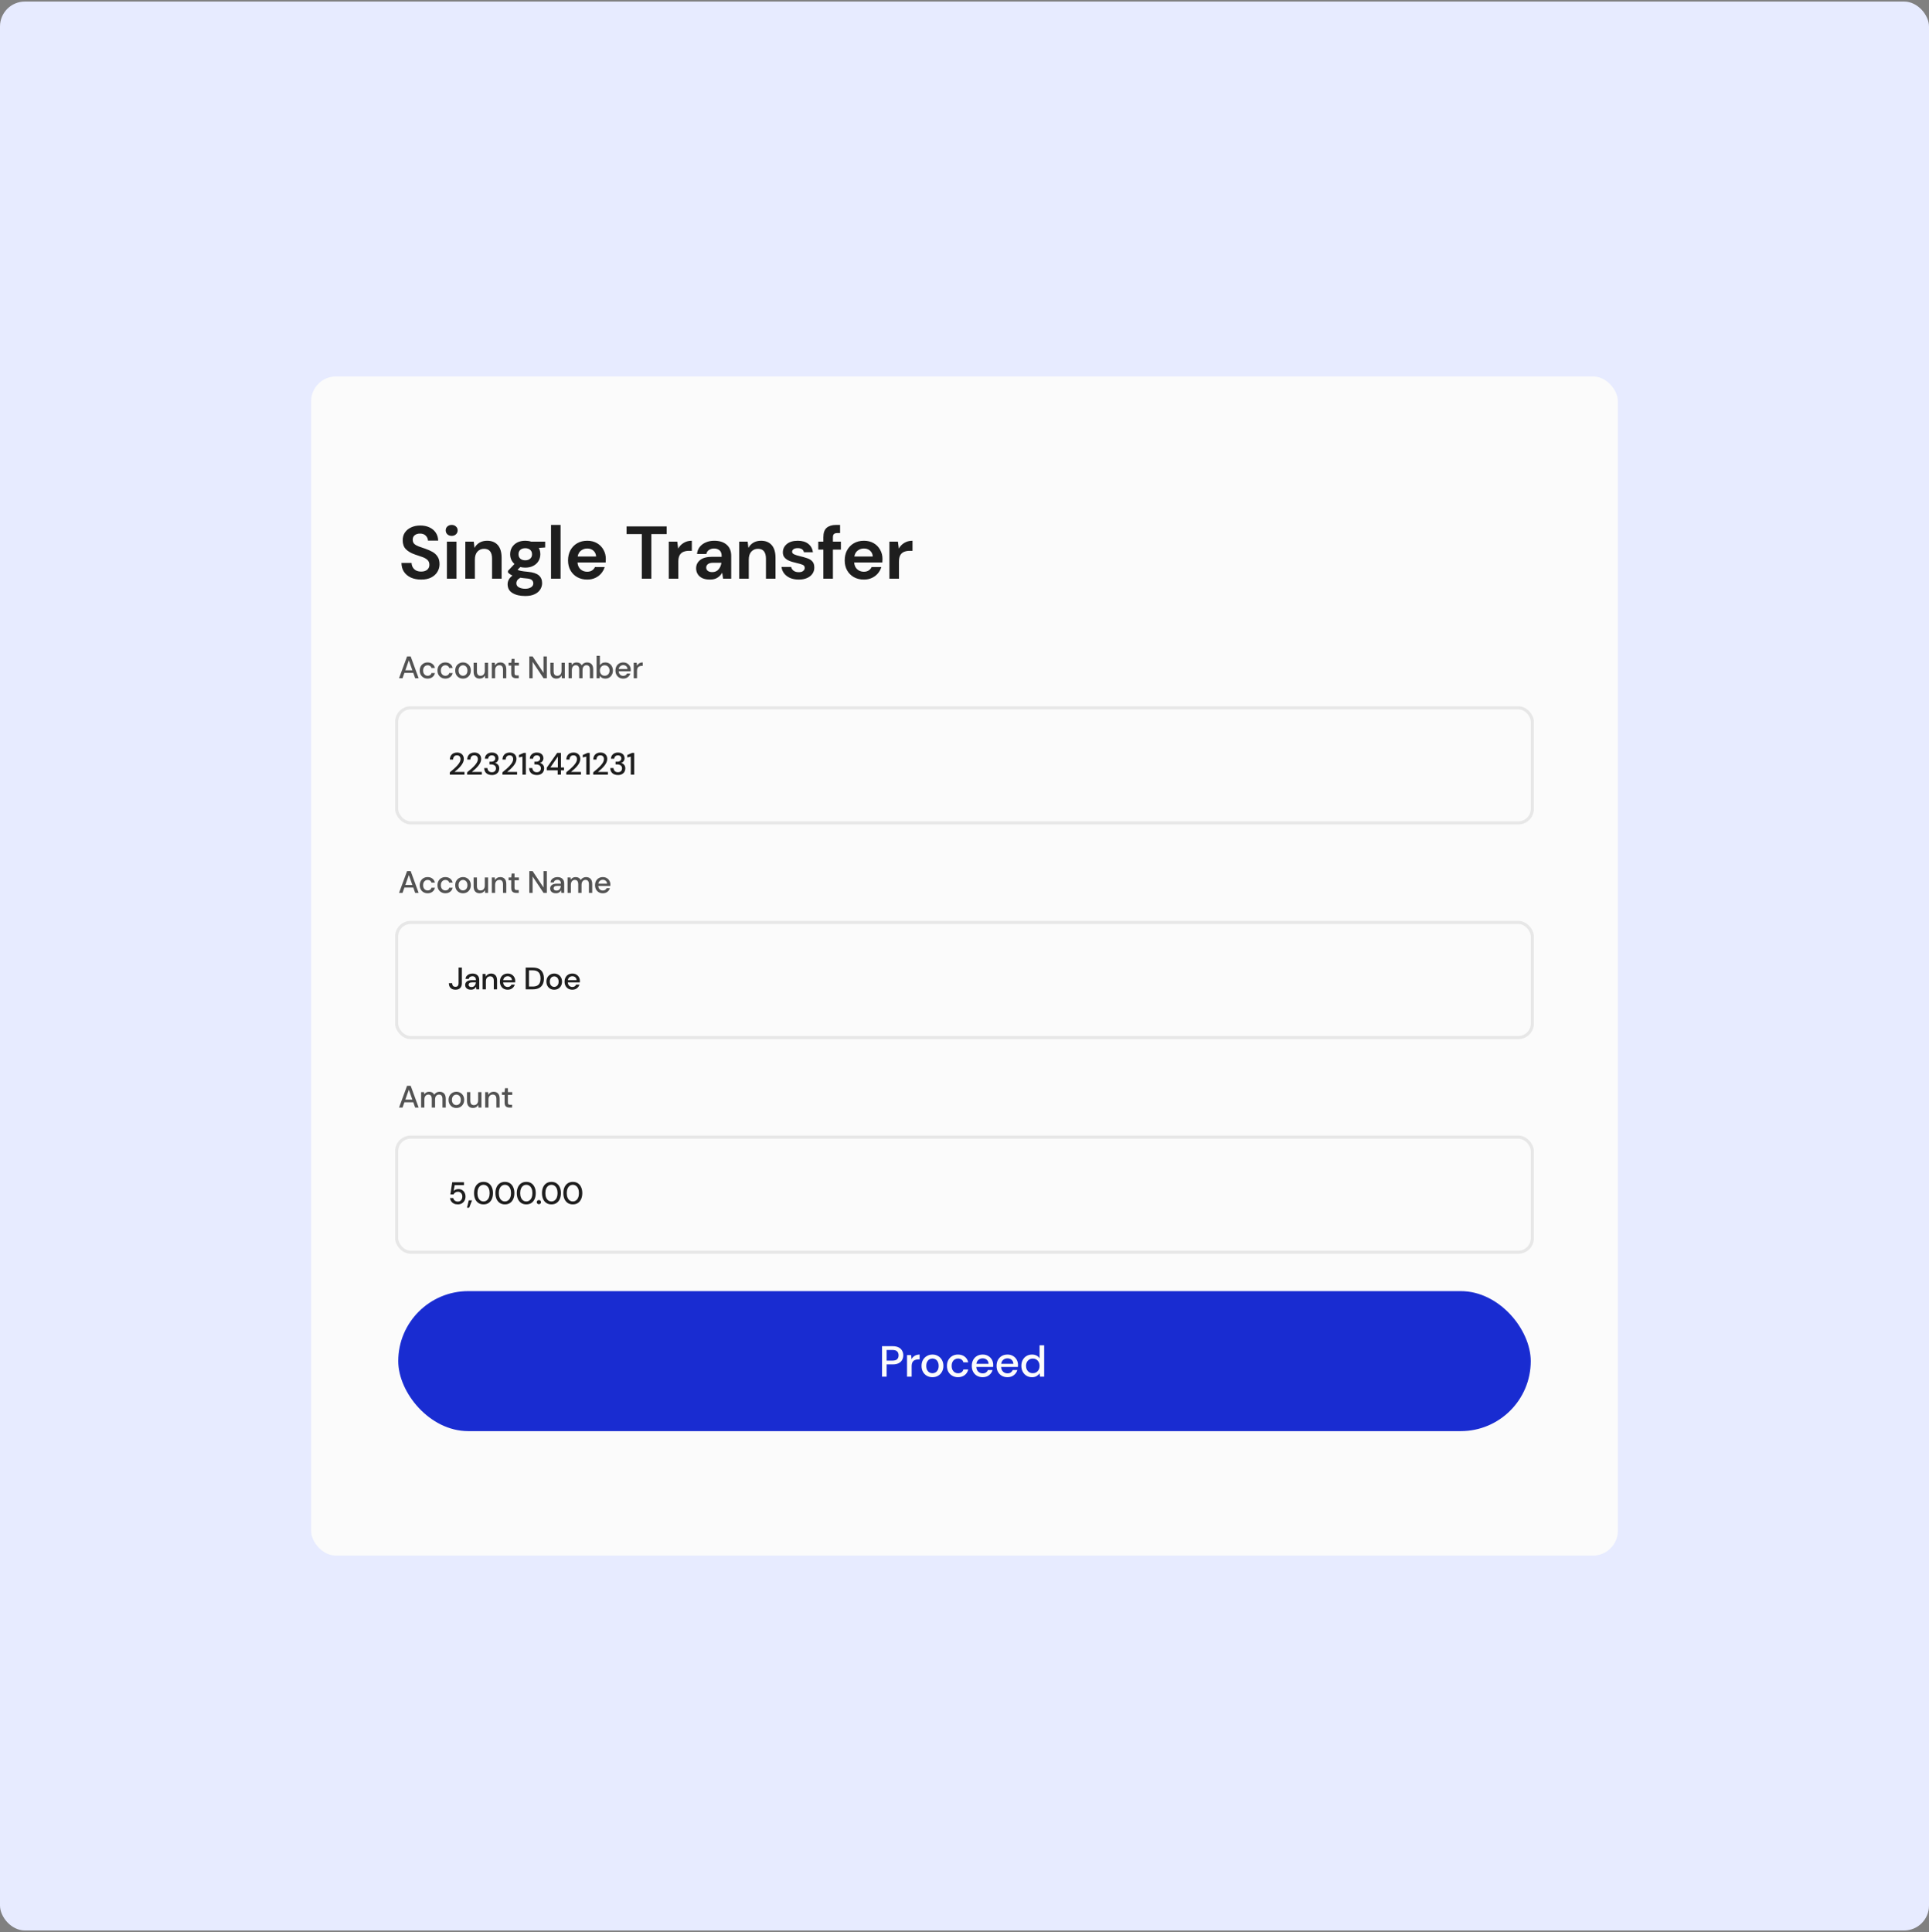 <svg width="620" height="621" viewBox="0 0 620 621" fill="none" xmlns="http://www.w3.org/2000/svg">
<rect x="0" y="0" width="620" height="621" fill="#808080" stroke="none"/>
<rect y="0.5" width="620" height="620" rx="8" fill="#E7EBFF"/>
<rect x="100" y="121" width="420" height="379" rx="8" fill="#FBFBFB"/>
<path d="M135.368 186.288C134.136 186.288 133.048 186.08 132.104 185.664C131.16 185.232 130.416 184.624 129.872 183.84C129.328 183.04 129.048 182.072 129.032 180.936H132.272C132.304 181.72 132.584 182.384 133.112 182.928C133.656 183.456 134.4 183.72 135.344 183.72C136.16 183.72 136.808 183.528 137.288 183.144C137.768 182.744 138.008 182.216 138.008 181.56C138.008 180.872 137.792 180.336 137.36 179.952C136.944 179.568 136.384 179.256 135.68 179.016C134.976 178.776 134.224 178.52 133.424 178.248C132.128 177.8 131.136 177.224 130.448 176.52C129.776 175.816 129.44 174.88 129.44 173.712C129.424 172.72 129.656 171.872 130.136 171.168C130.632 170.448 131.304 169.896 132.152 169.512C133 169.112 133.976 168.912 135.08 168.912C136.2 168.912 137.184 169.112 138.032 169.512C138.896 169.912 139.568 170.472 140.048 171.192C140.544 171.912 140.808 172.768 140.84 173.76H137.552C137.536 173.168 137.304 172.648 136.856 172.2C136.424 171.736 135.816 171.504 135.032 171.504C134.36 171.488 133.792 171.656 133.328 172.008C132.88 172.344 132.656 172.84 132.656 173.496C132.656 174.056 132.832 174.504 133.184 174.84C133.536 175.16 134.016 175.432 134.624 175.656C135.232 175.88 135.928 176.12 136.712 176.376C137.544 176.664 138.304 177 138.992 177.384C139.68 177.768 140.232 178.28 140.648 178.92C141.064 179.544 141.272 180.352 141.272 181.344C141.272 182.224 141.048 183.04 140.6 183.792C140.152 184.544 139.488 185.152 138.608 185.616C137.728 186.064 136.648 186.288 135.368 186.288ZM145.176 172.248C144.616 172.248 144.152 172.08 143.784 171.744C143.432 171.408 143.256 170.984 143.256 170.472C143.256 169.96 143.432 169.544 143.784 169.224C144.152 168.888 144.616 168.72 145.176 168.72C145.736 168.72 146.192 168.888 146.544 169.224C146.912 169.544 147.096 169.96 147.096 170.472C147.096 170.984 146.912 171.408 146.544 171.744C146.192 172.08 145.736 172.248 145.176 172.248ZM143.64 186V174.096H146.712V186H143.64ZM149.559 186V174.096H152.271L152.511 176.112C152.879 175.408 153.407 174.848 154.095 174.432C154.799 174.016 155.623 173.808 156.567 173.808C158.039 173.808 159.183 174.272 159.999 175.2C160.815 176.128 161.223 177.488 161.223 179.28V186H158.151V179.568C158.151 178.544 157.943 177.76 157.527 177.216C157.111 176.672 156.463 176.4 155.583 176.4C154.719 176.4 154.007 176.704 153.447 177.312C152.903 177.92 152.631 178.768 152.631 179.856V186H149.559ZM168.84 182.448C168.264 182.448 167.728 182.384 167.232 182.256L166.344 183.144C166.616 183.288 166.984 183.408 167.448 183.504C167.912 183.6 168.664 183.696 169.704 183.792C171.288 183.936 172.44 184.312 173.16 184.92C173.88 185.528 174.24 186.368 174.24 187.44C174.24 188.144 174.048 188.808 173.664 189.432C173.28 190.072 172.688 190.584 171.888 190.968C171.088 191.368 170.064 191.568 168.816 191.568C167.12 191.568 165.752 191.248 164.712 190.608C163.672 189.984 163.152 189.04 163.152 187.776C163.152 186.704 163.672 185.776 164.712 184.992C164.392 184.848 164.112 184.696 163.872 184.536C163.648 184.376 163.448 184.208 163.272 184.032V183.48L165.36 181.272C164.432 180.456 163.968 179.408 163.968 178.128C163.968 177.328 164.16 176.6 164.544 175.944C164.944 175.288 165.504 174.768 166.224 174.384C166.944 174 167.816 173.808 168.84 173.808C169.512 173.808 170.136 173.904 170.712 174.096H175.224V175.968L173.184 176.112C173.504 176.72 173.664 177.392 173.664 178.128C173.664 178.928 173.472 179.656 173.088 180.312C172.704 180.968 172.144 181.488 171.408 181.872C170.688 182.256 169.832 182.448 168.84 182.448ZM168.84 180.096C169.464 180.096 169.976 179.928 170.376 179.592C170.792 179.256 171 178.776 171 178.152C171 177.528 170.792 177.048 170.376 176.712C169.976 176.376 169.464 176.208 168.84 176.208C168.184 176.208 167.656 176.376 167.256 176.712C166.856 177.048 166.656 177.528 166.656 178.152C166.656 178.776 166.856 179.256 167.256 179.592C167.656 179.928 168.184 180.096 168.84 180.096ZM165.96 187.464C165.96 188.056 166.232 188.496 166.776 188.784C167.336 189.088 168.016 189.24 168.816 189.24C169.584 189.24 170.208 189.08 170.688 188.76C171.168 188.456 171.408 188.04 171.408 187.512C171.408 187.08 171.248 186.72 170.928 186.432C170.624 186.144 170.008 185.968 169.08 185.904C168.424 185.856 167.816 185.784 167.256 185.688C166.792 185.944 166.456 186.224 166.248 186.528C166.056 186.832 165.96 187.144 165.96 187.464ZM177.104 186V168.72H180.176V186H177.104ZM188.739 186.288C187.539 186.288 186.475 186.032 185.547 185.52C184.619 185.008 183.891 184.288 183.363 183.36C182.835 182.432 182.571 181.36 182.571 180.144C182.571 178.912 182.827 177.816 183.339 176.856C183.867 175.896 184.587 175.152 185.499 174.624C186.427 174.08 187.515 173.808 188.763 173.808C189.931 173.808 190.963 174.064 191.859 174.576C192.755 175.088 193.451 175.792 193.947 176.688C194.459 177.568 194.715 178.552 194.715 179.64C194.715 179.816 194.707 180 194.691 180.192C194.691 180.384 194.683 180.584 194.667 180.792H185.619C185.683 181.72 186.003 182.448 186.579 182.976C187.171 183.504 187.883 183.768 188.715 183.768C189.339 183.768 189.859 183.632 190.275 183.36C190.707 183.072 191.027 182.704 191.235 182.256H194.355C194.131 183.008 193.755 183.696 193.227 184.32C192.715 184.928 192.075 185.408 191.307 185.76C190.555 186.112 189.699 186.288 188.739 186.288ZM188.763 176.304C188.011 176.304 187.347 176.52 186.771 176.952C186.195 177.368 185.827 178.008 185.667 178.872H191.595C191.547 178.088 191.259 177.464 190.731 177C190.203 176.536 189.547 176.304 188.763 176.304ZM206.282 186V171.672H201.386V169.2H214.274V171.672H209.354V186H206.282ZM214.946 186V174.096H217.682L217.97 176.328C218.402 175.56 218.986 174.952 219.722 174.504C220.474 174.04 221.354 173.808 222.362 173.808V177.048H221.498C220.826 177.048 220.226 177.152 219.698 177.36C219.17 177.568 218.754 177.928 218.45 178.44C218.162 178.952 218.018 179.664 218.018 180.576V186H214.946ZM228.205 186.288C227.181 186.288 226.341 186.128 225.685 185.808C225.029 185.472 224.541 185.032 224.221 184.488C223.901 183.944 223.741 183.344 223.741 182.688C223.741 181.584 224.173 180.688 225.037 180C225.901 179.312 227.197 178.968 228.925 178.968H231.949V178.68C231.949 177.864 231.717 177.264 231.253 176.88C230.789 176.496 230.213 176.304 229.525 176.304C228.901 176.304 228.357 176.456 227.893 176.76C227.429 177.048 227.141 177.48 227.029 178.056H224.029C224.109 177.192 224.397 176.44 224.893 175.8C225.405 175.16 226.061 174.672 226.861 174.336C227.661 173.984 228.557 173.808 229.549 173.808C231.245 173.808 232.581 174.232 233.557 175.08C234.533 175.928 235.021 177.128 235.021 178.68V186H232.405L232.117 184.08C231.765 184.72 231.269 185.248 230.629 185.664C230.005 186.08 229.197 186.288 228.205 186.288ZM228.901 183.888C229.781 183.888 230.461 183.6 230.941 183.024C231.437 182.448 231.749 181.736 231.877 180.888H229.261C228.445 180.888 227.861 181.04 227.509 181.344C227.157 181.632 226.981 181.992 226.981 182.424C226.981 182.888 227.157 183.248 227.509 183.504C227.861 183.76 228.325 183.888 228.901 183.888ZM237.593 186V174.096H240.305L240.545 176.112C240.913 175.408 241.441 174.848 242.129 174.432C242.833 174.016 243.657 173.808 244.601 173.808C246.073 173.808 247.217 174.272 248.033 175.2C248.849 176.128 249.257 177.488 249.257 179.28V186H246.185V179.568C246.185 178.544 245.977 177.76 245.561 177.216C245.145 176.672 244.497 176.4 243.617 176.4C242.753 176.4 242.041 176.704 241.481 177.312C240.937 177.92 240.665 178.768 240.665 179.856V186H237.593ZM256.754 186.288C255.698 186.288 254.77 186.12 253.97 185.784C253.17 185.432 252.53 184.952 252.05 184.344C251.57 183.736 251.282 183.032 251.186 182.232H254.282C254.378 182.696 254.634 183.096 255.05 183.432C255.482 183.752 256.034 183.912 256.706 183.912C257.378 183.912 257.866 183.776 258.17 183.504C258.49 183.232 258.65 182.92 258.65 182.568C258.65 182.056 258.426 181.712 257.978 181.536C257.53 181.344 256.906 181.16 256.106 180.984C255.594 180.872 255.074 180.736 254.546 180.576C254.018 180.416 253.53 180.216 253.082 179.976C252.65 179.72 252.298 179.4 252.026 179.016C251.754 178.616 251.618 178.128 251.618 177.552C251.618 176.496 252.034 175.608 252.866 174.888C253.714 174.168 254.898 173.808 256.418 173.808C257.826 173.808 258.946 174.136 259.778 174.792C260.626 175.448 261.13 176.352 261.29 177.504H258.386C258.21 176.624 257.546 176.184 256.394 176.184C255.818 176.184 255.37 176.296 255.05 176.52C254.746 176.744 254.594 177.024 254.594 177.36C254.594 177.712 254.826 177.992 255.29 178.2C255.754 178.408 256.37 178.6 257.138 178.776C257.97 178.968 258.73 179.184 259.418 179.424C260.122 179.648 260.682 179.992 261.098 180.456C261.514 180.904 261.722 181.552 261.722 182.4C261.738 183.136 261.546 183.8 261.146 184.392C260.746 184.984 260.17 185.448 259.418 185.784C258.666 186.12 257.778 186.288 256.754 186.288ZM264.636 186V176.664H263.004V174.096H264.636V172.704C264.636 171.264 264.996 170.24 265.716 169.632C266.452 169.024 267.444 168.72 268.692 168.72H270.012V171.336H269.172C268.644 171.336 268.268 171.44 268.044 171.648C267.82 171.856 267.708 172.208 267.708 172.704V174.096H270.276V176.664H267.708V186H264.636ZM277.664 186.288C276.464 186.288 275.4 186.032 274.472 185.52C273.544 185.008 272.816 184.288 272.288 183.36C271.76 182.432 271.496 181.36 271.496 180.144C271.496 178.912 271.752 177.816 272.264 176.856C272.792 175.896 273.512 175.152 274.424 174.624C275.352 174.08 276.44 173.808 277.688 173.808C278.856 173.808 279.888 174.064 280.784 174.576C281.68 175.088 282.376 175.792 282.872 176.688C283.384 177.568 283.64 178.552 283.64 179.64C283.64 179.816 283.632 180 283.616 180.192C283.616 180.384 283.608 180.584 283.592 180.792H274.544C274.608 181.72 274.928 182.448 275.504 182.976C276.096 183.504 276.808 183.768 277.64 183.768C278.264 183.768 278.784 183.632 279.2 183.36C279.632 183.072 279.952 182.704 280.16 182.256H283.28C283.056 183.008 282.68 183.696 282.152 184.32C281.64 184.928 281 185.408 280.232 185.76C279.48 186.112 278.624 186.288 277.664 186.288ZM277.688 176.304C276.936 176.304 276.272 176.52 275.696 176.952C275.12 177.368 274.752 178.008 274.592 178.872H280.52C280.472 178.088 280.184 177.464 279.656 177C279.128 176.536 278.472 176.304 277.688 176.304ZM285.864 186V174.096H288.6L288.888 176.328C289.32 175.56 289.904 174.952 290.64 174.504C291.392 174.04 292.272 173.808 293.28 173.808V177.048H292.416C291.744 177.048 291.144 177.152 290.616 177.36C290.088 177.568 289.672 177.928 289.368 178.44C289.08 178.952 288.936 179.664 288.936 180.576V186H285.864Z" fill="#1E1E1E"/>
<path d="M128.26 218L130.84 211H132L134.56 218H133.44L132.84 216.29H129.98L129.38 218H128.26ZM130.28 215.45H132.54L131.41 212.26L130.28 215.45ZM137.442 218.12C136.956 218.12 136.519 218.01 136.132 217.79C135.752 217.57 135.452 217.267 135.232 216.88C135.019 216.487 134.912 216.033 134.912 215.52C134.912 215.007 135.019 214.557 135.232 214.17C135.452 213.777 135.752 213.47 136.132 213.25C136.519 213.03 136.956 212.92 137.442 212.92C138.056 212.92 138.569 213.08 138.982 213.4C139.402 213.72 139.672 214.153 139.792 214.7H138.682C138.616 214.427 138.469 214.213 138.242 214.06C138.016 213.907 137.749 213.83 137.442 213.83C137.182 213.83 136.942 213.897 136.722 214.03C136.502 214.157 136.326 214.347 136.192 214.6C136.059 214.847 135.992 215.153 135.992 215.52C135.992 215.887 136.059 216.197 136.192 216.45C136.326 216.697 136.502 216.887 136.722 217.02C136.942 217.153 137.182 217.22 137.442 217.22C137.749 217.22 138.016 217.143 138.242 216.99C138.469 216.837 138.616 216.62 138.682 216.34H139.792C139.679 216.873 139.412 217.303 138.992 217.63C138.572 217.957 138.056 218.12 137.442 218.12ZM143.142 218.12C142.655 218.12 142.219 218.01 141.832 217.79C141.452 217.57 141.152 217.267 140.932 216.88C140.719 216.487 140.612 216.033 140.612 215.52C140.612 215.007 140.719 214.557 140.932 214.17C141.152 213.777 141.452 213.47 141.832 213.25C142.219 213.03 142.655 212.92 143.142 212.92C143.755 212.92 144.269 213.08 144.682 213.4C145.102 213.72 145.372 214.153 145.492 214.7H144.382C144.315 214.427 144.169 214.213 143.942 214.06C143.715 213.907 143.449 213.83 143.142 213.83C142.882 213.83 142.642 213.897 142.422 214.03C142.202 214.157 142.025 214.347 141.892 214.6C141.759 214.847 141.692 215.153 141.692 215.52C141.692 215.887 141.759 216.197 141.892 216.45C142.025 216.697 142.202 216.887 142.422 217.02C142.642 217.153 142.882 217.22 143.142 217.22C143.449 217.22 143.715 217.143 143.942 216.99C144.169 216.837 144.315 216.62 144.382 216.34H145.492C145.379 216.873 145.112 217.303 144.692 217.63C144.272 217.957 143.755 218.12 143.142 218.12ZM148.811 218.12C148.338 218.12 147.911 218.013 147.531 217.8C147.158 217.58 146.861 217.277 146.641 216.89C146.421 216.497 146.311 216.04 146.311 215.52C146.311 215 146.421 214.547 146.641 214.16C146.868 213.767 147.171 213.463 147.551 213.25C147.931 213.03 148.355 212.92 148.821 212.92C149.295 212.92 149.718 213.03 150.091 213.25C150.471 213.463 150.771 213.767 150.991 214.16C151.218 214.547 151.331 215 151.331 215.52C151.331 216.04 151.218 216.497 150.991 216.89C150.771 217.277 150.471 217.58 150.091 217.8C149.711 218.013 149.285 218.12 148.811 218.12ZM148.811 217.21C149.065 217.21 149.298 217.147 149.511 217.02C149.731 216.893 149.908 216.707 150.041 216.46C150.175 216.207 150.241 215.893 150.241 215.52C150.241 215.147 150.175 214.837 150.041 214.59C149.915 214.337 149.741 214.147 149.521 214.02C149.308 213.893 149.075 213.83 148.821 213.83C148.568 213.83 148.331 213.893 148.111 214.02C147.898 214.147 147.725 214.337 147.591 214.59C147.458 214.837 147.391 215.147 147.391 215.52C147.391 215.893 147.458 216.207 147.591 216.46C147.725 216.707 147.898 216.893 148.111 217.02C148.325 217.147 148.558 217.21 148.811 217.21ZM154.158 218.12C153.558 218.12 153.084 217.933 152.738 217.56C152.398 217.187 152.228 216.63 152.228 215.89V213.04H153.288V215.78C153.288 216.74 153.681 217.22 154.468 217.22C154.861 217.22 155.184 217.08 155.438 216.8C155.691 216.52 155.818 216.12 155.818 215.6V213.04H156.878V218H155.938L155.858 217.13C155.704 217.437 155.478 217.68 155.178 217.86C154.884 218.033 154.544 218.12 154.158 218.12ZM158.076 218V213.04H159.016L159.096 213.91C159.25 213.603 159.473 213.363 159.766 213.19C160.066 213.01 160.41 212.92 160.796 212.92C161.396 212.92 161.866 213.107 162.206 213.48C162.553 213.853 162.726 214.41 162.726 215.15V218H161.676V215.26C161.676 214.3 161.283 213.82 160.496 213.82C160.103 213.82 159.776 213.96 159.516 214.24C159.263 214.52 159.136 214.92 159.136 215.44V218H158.076ZM165.905 218C165.418 218 165.031 217.883 164.745 217.65C164.458 217.41 164.315 216.987 164.315 216.38V213.93H163.465V213.04H164.315L164.445 211.78H165.375V213.04H166.775V213.93H165.375V216.38C165.375 216.653 165.431 216.843 165.545 216.95C165.665 217.05 165.868 217.1 166.155 217.1H166.725V218H165.905ZM170.127 218V211H171.187L174.697 216.27V211H175.757V218H174.697L171.187 212.73V218H170.127ZM178.818 218.12C178.218 218.12 177.745 217.933 177.398 217.56C177.058 217.187 176.888 216.63 176.888 215.89V213.04H177.948V215.78C177.948 216.74 178.341 217.22 179.128 217.22C179.521 217.22 179.845 217.08 180.098 216.8C180.351 216.52 180.478 216.12 180.478 215.6V213.04H181.538V218H180.598L180.518 217.13C180.365 217.437 180.138 217.68 179.838 217.86C179.545 218.033 179.205 218.12 178.818 218.12ZM182.736 218V213.04H183.676L183.766 213.74C183.926 213.487 184.136 213.287 184.396 213.14C184.663 212.993 184.97 212.92 185.316 212.92C186.103 212.92 186.65 213.23 186.956 213.85C187.136 213.563 187.376 213.337 187.676 213.17C187.983 213.003 188.313 212.92 188.666 212.92C189.286 212.92 189.773 213.107 190.126 213.48C190.48 213.853 190.656 214.41 190.656 215.15V218H189.596V215.26C189.596 214.3 189.23 213.82 188.496 213.82C188.123 213.82 187.816 213.96 187.576 214.24C187.343 214.52 187.226 214.92 187.226 215.44V218H186.166V215.26C186.166 214.3 185.796 213.82 185.056 213.82C184.69 213.82 184.386 213.96 184.146 214.24C183.913 214.52 183.796 214.92 183.796 215.44V218H182.736ZM194.537 218.12C194.15 218.12 193.807 218.043 193.507 217.89C193.213 217.737 192.98 217.52 192.807 217.24L192.697 218H191.747V210.8H192.807V213.81C192.967 213.577 193.187 213.37 193.467 213.19C193.747 213.01 194.107 212.92 194.547 212.92C195.027 212.92 195.45 213.033 195.817 213.26C196.183 213.487 196.47 213.797 196.677 214.19C196.89 214.583 196.997 215.03 196.997 215.53C196.997 216.03 196.89 216.477 196.677 216.87C196.47 217.257 196.183 217.563 195.817 217.79C195.45 218.01 195.023 218.12 194.537 218.12ZM194.357 217.2C194.81 217.2 195.183 217.047 195.477 216.74C195.77 216.427 195.917 216.02 195.917 215.52C195.917 215.193 195.85 214.903 195.717 214.65C195.583 214.397 195.4 214.2 195.167 214.06C194.933 213.913 194.663 213.84 194.357 213.84C193.903 213.84 193.53 213.997 193.237 214.31C192.95 214.623 192.807 215.027 192.807 215.52C192.807 216.02 192.95 216.427 193.237 216.74C193.53 217.047 193.903 217.2 194.357 217.2ZM200.313 218.12C199.826 218.12 199.393 218.013 199.013 217.8C198.64 217.58 198.346 217.277 198.133 216.89C197.92 216.503 197.813 216.053 197.813 215.54C197.813 215.02 197.916 214.563 198.123 214.17C198.336 213.777 198.63 213.47 199.003 213.25C199.383 213.03 199.823 212.92 200.323 212.92C200.81 212.92 201.233 213.03 201.593 213.25C201.953 213.463 202.233 213.75 202.433 214.11C202.633 214.47 202.733 214.867 202.733 215.3C202.733 215.367 202.73 215.44 202.723 215.52C202.723 215.593 202.72 215.677 202.713 215.77H198.853C198.886 216.25 199.043 216.617 199.323 216.87C199.61 217.117 199.94 217.24 200.313 217.24C200.613 217.24 200.863 217.173 201.063 217.04C201.27 216.9 201.423 216.713 201.523 216.48H202.583C202.45 216.947 202.183 217.337 201.783 217.65C201.39 217.963 200.9 218.12 200.313 218.12ZM200.313 213.79C199.96 213.79 199.646 213.897 199.373 214.11C199.1 214.317 198.933 214.63 198.873 215.05H201.673C201.653 214.663 201.516 214.357 201.263 214.13C201.01 213.903 200.693 213.79 200.313 213.79ZM203.683 218V213.04H204.633L204.723 213.98C204.896 213.653 205.136 213.397 205.443 213.21C205.756 213.017 206.133 212.92 206.573 212.92V214.03H206.283C205.99 214.03 205.726 214.08 205.493 214.18C205.266 214.273 205.083 214.437 204.943 214.67C204.81 214.897 204.743 215.213 204.743 215.62V218H203.683Z" fill="#525252"/>
<path d="M144.57 249V248.24C145.023 247.88 145.457 247.517 145.87 247.15C146.283 246.783 146.65 246.423 146.97 246.07C147.297 245.71 147.553 245.36 147.74 245.02C147.927 244.673 148.02 244.34 148.02 244.02C148.02 243.807 147.983 243.607 147.91 243.42C147.837 243.227 147.717 243.073 147.55 242.96C147.383 242.84 147.16 242.78 146.88 242.78C146.46 242.78 146.143 242.913 145.93 243.18C145.723 243.447 145.623 243.767 145.63 244.14H144.6C144.607 243.647 144.71 243.233 144.91 242.9C145.117 242.567 145.39 242.313 145.73 242.14C146.077 241.967 146.467 241.88 146.9 241.88C147.56 241.88 148.087 242.067 148.48 242.44C148.88 242.807 149.08 243.32 149.08 243.98C149.08 244.373 148.983 244.763 148.79 245.15C148.603 245.537 148.357 245.91 148.05 246.27C147.75 246.623 147.427 246.957 147.08 247.27C146.733 247.583 146.403 247.867 146.09 248.12H149.29V249H144.57ZM150.143 249V248.24C150.596 247.88 151.029 247.517 151.443 247.15C151.856 246.783 152.223 246.423 152.543 246.07C152.869 245.71 153.126 245.36 153.313 245.02C153.499 244.673 153.593 244.34 153.593 244.02C153.593 243.807 153.556 243.607 153.483 243.42C153.409 243.227 153.289 243.073 153.123 242.96C152.956 242.84 152.733 242.78 152.453 242.78C152.033 242.78 151.716 242.913 151.503 243.18C151.296 243.447 151.196 243.767 151.203 244.14H150.173C150.179 243.647 150.283 243.233 150.483 242.9C150.689 242.567 150.963 242.313 151.303 242.14C151.649 241.967 152.039 241.88 152.473 241.88C153.133 241.88 153.659 242.067 154.053 242.44C154.453 242.807 154.653 243.32 154.653 243.98C154.653 244.373 154.556 244.763 154.363 245.15C154.176 245.537 153.929 245.91 153.623 246.27C153.323 246.623 152.999 246.957 152.653 247.27C152.306 247.583 151.976 247.867 151.663 248.12H154.863V249H150.143ZM158.095 249.12C157.642 249.12 157.229 249.04 156.855 248.88C156.489 248.713 156.195 248.463 155.975 248.13C155.755 247.797 155.639 247.38 155.625 246.88H156.675C156.689 247.253 156.815 247.57 157.055 247.83C157.302 248.083 157.649 248.21 158.095 248.21C158.522 248.21 158.849 248.093 159.075 247.86C159.302 247.62 159.415 247.323 159.415 246.97C159.415 246.543 159.262 246.227 158.955 246.02C158.655 245.813 158.285 245.71 157.845 245.71H157.325V244.83H157.855C158.249 244.83 158.565 244.737 158.805 244.55C159.052 244.363 159.175 244.1 159.175 243.76C159.175 243.473 159.079 243.24 158.885 243.06C158.699 242.88 158.432 242.79 158.085 242.79C157.725 242.79 157.442 242.897 157.235 243.11C157.029 243.317 156.915 243.577 156.895 243.89H155.845C155.859 243.483 155.959 243.13 156.145 242.83C156.339 242.53 156.602 242.297 156.935 242.13C157.269 241.963 157.652 241.88 158.085 241.88C158.552 241.88 158.942 241.963 159.255 242.13C159.575 242.29 159.815 242.51 159.975 242.79C160.142 243.063 160.225 243.363 160.225 243.69C160.225 244.063 160.122 244.39 159.915 244.67C159.709 244.95 159.432 245.137 159.085 245.23C159.485 245.317 159.815 245.513 160.075 245.82C160.335 246.12 160.465 246.51 160.465 246.99C160.465 247.377 160.375 247.733 160.195 248.06C160.015 248.38 159.749 248.637 159.395 248.83C159.042 249.023 158.609 249.12 158.095 249.12ZM161.483 249V248.24C161.937 247.88 162.37 247.517 162.783 247.15C163.197 246.783 163.563 246.423 163.883 246.07C164.21 245.71 164.467 245.36 164.653 245.02C164.84 244.673 164.933 244.34 164.933 244.02C164.933 243.807 164.897 243.607 164.823 243.42C164.75 243.227 164.63 243.073 164.463 242.96C164.297 242.84 164.073 242.78 163.793 242.78C163.373 242.78 163.057 242.913 162.843 243.18C162.637 243.447 162.537 243.767 162.543 244.14H161.513C161.52 243.647 161.623 243.233 161.823 242.9C162.03 242.567 162.303 242.313 162.643 242.14C162.99 241.967 163.38 241.88 163.813 241.88C164.473 241.88 165 242.067 165.393 242.44C165.793 242.807 165.993 243.32 165.993 243.98C165.993 244.373 165.897 244.763 165.703 245.15C165.517 245.537 165.27 245.91 164.963 246.27C164.663 246.623 164.34 246.957 163.993 247.27C163.647 247.583 163.317 247.867 163.003 248.12H166.203V249H161.483ZM167.916 249V243.2L166.786 243.46V242.68L168.336 242H169.016V249H167.916ZM172.528 249.12C172.075 249.12 171.661 249.04 171.288 248.88C170.921 248.713 170.628 248.463 170.408 248.13C170.188 247.797 170.071 247.38 170.058 246.88H171.108C171.121 247.253 171.248 247.57 171.488 247.83C171.735 248.083 172.081 248.21 172.528 248.21C172.955 248.21 173.281 248.093 173.508 247.86C173.735 247.62 173.848 247.323 173.848 246.97C173.848 246.543 173.695 246.227 173.388 246.02C173.088 245.813 172.718 245.71 172.278 245.71H171.758V244.83H172.288C172.681 244.83 172.998 244.737 173.238 244.55C173.485 244.363 173.608 244.1 173.608 243.76C173.608 243.473 173.511 243.24 173.318 243.06C173.131 242.88 172.865 242.79 172.518 242.79C172.158 242.79 171.875 242.897 171.668 243.11C171.461 243.317 171.348 243.577 171.328 243.89H170.278C170.291 243.483 170.391 243.13 170.578 242.83C170.771 242.53 171.035 242.297 171.368 242.13C171.701 241.963 172.085 241.88 172.518 241.88C172.985 241.88 173.375 241.963 173.688 242.13C174.008 242.29 174.248 242.51 174.408 242.79C174.575 243.063 174.658 243.363 174.658 243.69C174.658 244.063 174.555 244.39 174.348 244.67C174.141 244.95 173.865 245.137 173.518 245.23C173.918 245.317 174.248 245.513 174.508 245.82C174.768 246.12 174.898 246.51 174.898 246.99C174.898 247.377 174.808 247.733 174.628 248.06C174.448 248.38 174.181 248.637 173.828 248.83C173.475 249.023 173.041 249.12 172.528 249.12ZM179.246 249V247.6H175.736V246.76L179.076 242H180.296V246.68H181.276V247.6H180.296V249H179.246ZM176.886 246.68H179.306V243.17L176.886 246.68ZM181.997 249V248.24C182.45 247.88 182.883 247.517 183.297 247.15C183.71 246.783 184.077 246.423 184.397 246.07C184.723 245.71 184.98 245.36 185.167 245.02C185.353 244.673 185.447 244.34 185.447 244.02C185.447 243.807 185.41 243.607 185.337 243.42C185.263 243.227 185.143 243.073 184.977 242.96C184.81 242.84 184.587 242.78 184.307 242.78C183.887 242.78 183.57 242.913 183.357 243.18C183.15 243.447 183.05 243.767 183.057 244.14H182.027C182.033 243.647 182.137 243.233 182.337 242.9C182.543 242.567 182.817 242.313 183.157 242.14C183.503 241.967 183.893 241.88 184.327 241.88C184.987 241.88 185.513 242.067 185.907 242.44C186.307 242.807 186.507 243.32 186.507 243.98C186.507 244.373 186.41 244.763 186.217 245.15C186.03 245.537 185.783 245.91 185.477 246.27C185.177 246.623 184.853 246.957 184.507 247.27C184.16 247.583 183.83 247.867 183.517 248.12H186.717V249H181.997ZM188.429 249V243.2L187.299 243.46V242.68L188.849 242H189.529V249H188.429ZM190.661 249V248.24C191.115 247.88 191.548 247.517 191.961 247.15C192.375 246.783 192.741 246.423 193.061 246.07C193.388 245.71 193.645 245.36 193.831 245.02C194.018 244.673 194.111 244.34 194.111 244.02C194.111 243.807 194.075 243.607 194.001 243.42C193.928 243.227 193.808 243.073 193.641 242.96C193.475 242.84 193.251 242.78 192.971 242.78C192.551 242.78 192.235 242.913 192.021 243.18C191.815 243.447 191.715 243.767 191.721 244.14H190.691C190.698 243.647 190.801 243.233 191.001 242.9C191.208 242.567 191.481 242.313 191.821 242.14C192.168 241.967 192.558 241.88 192.991 241.88C193.651 241.88 194.178 242.067 194.571 242.44C194.971 242.807 195.171 243.32 195.171 243.98C195.171 244.373 195.075 244.763 194.881 245.15C194.695 245.537 194.448 245.91 194.141 246.27C193.841 246.623 193.518 246.957 193.171 247.27C192.825 247.583 192.495 247.867 192.181 248.12H195.381V249H190.661ZM198.614 249.12C198.161 249.12 197.747 249.04 197.374 248.88C197.007 248.713 196.714 248.463 196.494 248.13C196.274 247.797 196.157 247.38 196.144 246.88H197.194C197.207 247.253 197.334 247.57 197.574 247.83C197.821 248.083 198.167 248.21 198.614 248.21C199.041 248.21 199.367 248.093 199.594 247.86C199.821 247.62 199.934 247.323 199.934 246.97C199.934 246.543 199.781 246.227 199.474 246.02C199.174 245.813 198.804 245.71 198.364 245.71H197.844V244.83H198.374C198.767 244.83 199.084 244.737 199.324 244.55C199.571 244.363 199.694 244.1 199.694 243.76C199.694 243.473 199.597 243.24 199.404 243.06C199.217 242.88 198.951 242.79 198.604 242.79C198.244 242.79 197.961 242.897 197.754 243.11C197.547 243.317 197.434 243.577 197.414 243.89H196.364C196.377 243.483 196.477 243.13 196.664 242.83C196.857 242.53 197.121 242.297 197.454 242.13C197.787 241.963 198.171 241.88 198.604 241.88C199.071 241.88 199.461 241.963 199.774 242.13C200.094 242.29 200.334 242.51 200.494 242.79C200.661 243.063 200.744 243.363 200.744 243.69C200.744 244.063 200.641 244.39 200.434 244.67C200.227 244.95 199.951 245.137 199.604 245.23C200.004 245.317 200.334 245.513 200.594 245.82C200.854 246.12 200.984 246.51 200.984 246.99C200.984 247.377 200.894 247.733 200.714 248.06C200.534 248.38 200.267 248.637 199.914 248.83C199.561 249.023 199.127 249.12 198.614 249.12ZM202.735 249V243.2L201.605 243.46V242.68L203.155 242H203.835V249H202.735Z" fill="#1E1E1E"/>
<rect x="127.5" y="227.5" width="365" height="37" rx="4.5" stroke="#E7E7E7"/>
<path d="M128.26 287L130.84 280H132L134.56 287H133.44L132.84 285.29H129.98L129.38 287H128.26ZM130.28 284.45H132.54L131.41 281.26L130.28 284.45ZM137.442 287.12C136.956 287.12 136.519 287.01 136.132 286.79C135.752 286.57 135.452 286.267 135.232 285.88C135.019 285.487 134.912 285.033 134.912 284.52C134.912 284.007 135.019 283.557 135.232 283.17C135.452 282.777 135.752 282.47 136.132 282.25C136.519 282.03 136.956 281.92 137.442 281.92C138.056 281.92 138.569 282.08 138.982 282.4C139.402 282.72 139.672 283.153 139.792 283.7H138.682C138.616 283.427 138.469 283.213 138.242 283.06C138.016 282.907 137.749 282.83 137.442 282.83C137.182 282.83 136.942 282.897 136.722 283.03C136.502 283.157 136.326 283.347 136.192 283.6C136.059 283.847 135.992 284.153 135.992 284.52C135.992 284.887 136.059 285.197 136.192 285.45C136.326 285.697 136.502 285.887 136.722 286.02C136.942 286.153 137.182 286.22 137.442 286.22C137.749 286.22 138.016 286.143 138.242 285.99C138.469 285.837 138.616 285.62 138.682 285.34H139.792C139.679 285.873 139.412 286.303 138.992 286.63C138.572 286.957 138.056 287.12 137.442 287.12ZM143.142 287.12C142.655 287.12 142.219 287.01 141.832 286.79C141.452 286.57 141.152 286.267 140.932 285.88C140.719 285.487 140.612 285.033 140.612 284.52C140.612 284.007 140.719 283.557 140.932 283.17C141.152 282.777 141.452 282.47 141.832 282.25C142.219 282.03 142.655 281.92 143.142 281.92C143.755 281.92 144.269 282.08 144.682 282.4C145.102 282.72 145.372 283.153 145.492 283.7H144.382C144.315 283.427 144.169 283.213 143.942 283.06C143.715 282.907 143.449 282.83 143.142 282.83C142.882 282.83 142.642 282.897 142.422 283.03C142.202 283.157 142.025 283.347 141.892 283.6C141.759 283.847 141.692 284.153 141.692 284.52C141.692 284.887 141.759 285.197 141.892 285.45C142.025 285.697 142.202 285.887 142.422 286.02C142.642 286.153 142.882 286.22 143.142 286.22C143.449 286.22 143.715 286.143 143.942 285.99C144.169 285.837 144.315 285.62 144.382 285.34H145.492C145.379 285.873 145.112 286.303 144.692 286.63C144.272 286.957 143.755 287.12 143.142 287.12ZM148.811 287.12C148.338 287.12 147.911 287.013 147.531 286.8C147.158 286.58 146.861 286.277 146.641 285.89C146.421 285.497 146.311 285.04 146.311 284.52C146.311 284 146.421 283.547 146.641 283.16C146.868 282.767 147.171 282.463 147.551 282.25C147.931 282.03 148.355 281.92 148.821 281.92C149.295 281.92 149.718 282.03 150.091 282.25C150.471 282.463 150.771 282.767 150.991 283.16C151.218 283.547 151.331 284 151.331 284.52C151.331 285.04 151.218 285.497 150.991 285.89C150.771 286.277 150.471 286.58 150.091 286.8C149.711 287.013 149.285 287.12 148.811 287.12ZM148.811 286.21C149.065 286.21 149.298 286.147 149.511 286.02C149.731 285.893 149.908 285.707 150.041 285.46C150.175 285.207 150.241 284.893 150.241 284.52C150.241 284.147 150.175 283.837 150.041 283.59C149.915 283.337 149.741 283.147 149.521 283.02C149.308 282.893 149.075 282.83 148.821 282.83C148.568 282.83 148.331 282.893 148.111 283.02C147.898 283.147 147.725 283.337 147.591 283.59C147.458 283.837 147.391 284.147 147.391 284.52C147.391 284.893 147.458 285.207 147.591 285.46C147.725 285.707 147.898 285.893 148.111 286.02C148.325 286.147 148.558 286.21 148.811 286.21ZM154.158 287.12C153.558 287.12 153.084 286.933 152.738 286.56C152.398 286.187 152.228 285.63 152.228 284.89V282.04H153.288V284.78C153.288 285.74 153.681 286.22 154.468 286.22C154.861 286.22 155.184 286.08 155.438 285.8C155.691 285.52 155.818 285.12 155.818 284.6V282.04H156.878V287H155.938L155.858 286.13C155.704 286.437 155.478 286.68 155.178 286.86C154.884 287.033 154.544 287.12 154.158 287.12ZM158.076 287V282.04H159.016L159.096 282.91C159.25 282.603 159.473 282.363 159.766 282.19C160.066 282.01 160.41 281.92 160.796 281.92C161.396 281.92 161.866 282.107 162.206 282.48C162.553 282.853 162.726 283.41 162.726 284.15V287H161.676V284.26C161.676 283.3 161.283 282.82 160.496 282.82C160.103 282.82 159.776 282.96 159.516 283.24C159.263 283.52 159.136 283.92 159.136 284.44V287H158.076ZM165.905 287C165.418 287 165.031 286.883 164.745 286.65C164.458 286.41 164.315 285.987 164.315 285.38V282.93H163.465V282.04H164.315L164.445 280.78H165.375V282.04H166.775V282.93H165.375V285.38C165.375 285.653 165.431 285.843 165.545 285.95C165.665 286.05 165.868 286.1 166.155 286.1H166.725V287H165.905ZM170.127 287V280H171.187L174.697 285.27V280H175.757V287H174.697L171.187 281.73V287H170.127ZM178.668 287.12C178.248 287.12 177.901 287.05 177.628 286.91C177.355 286.77 177.151 286.587 177.018 286.36C176.885 286.127 176.818 285.873 176.818 285.6C176.818 285.12 177.005 284.74 177.378 284.46C177.751 284.18 178.285 284.04 178.978 284.04H180.278V283.95C180.278 283.563 180.171 283.273 179.958 283.08C179.751 282.887 179.481 282.79 179.148 282.79C178.855 282.79 178.598 282.863 178.378 283.01C178.165 283.15 178.035 283.36 177.988 283.64H176.928C176.961 283.28 177.081 282.973 177.288 282.72C177.501 282.46 177.768 282.263 178.088 282.13C178.415 281.99 178.771 281.92 179.158 281.92C179.851 281.92 180.388 282.103 180.768 282.47C181.148 282.83 181.338 283.323 181.338 283.95V287H180.418L180.328 286.15C180.188 286.423 179.985 286.653 179.718 286.84C179.451 287.027 179.101 287.12 178.668 287.12ZM178.878 286.26C179.165 286.26 179.405 286.193 179.598 286.06C179.798 285.92 179.951 285.737 180.058 285.51C180.171 285.283 180.241 285.033 180.268 284.76H179.088C178.668 284.76 178.368 284.833 178.188 284.98C178.015 285.127 177.928 285.31 177.928 285.53C177.928 285.757 178.011 285.937 178.178 286.07C178.351 286.197 178.585 286.26 178.878 286.26ZM182.424 287V282.04H183.364L183.454 282.74C183.614 282.487 183.824 282.287 184.084 282.14C184.351 281.993 184.657 281.92 185.004 281.92C185.791 281.92 186.337 282.23 186.644 282.85C186.824 282.563 187.064 282.337 187.364 282.17C187.671 282.003 188.001 281.92 188.354 281.92C188.974 281.92 189.461 282.107 189.814 282.48C190.167 282.853 190.344 283.41 190.344 284.15V287H189.284V284.26C189.284 283.3 188.917 282.82 188.184 282.82C187.811 282.82 187.504 282.96 187.264 283.24C187.031 283.52 186.914 283.92 186.914 284.44V287H185.854V284.26C185.854 283.3 185.484 282.82 184.744 282.82C184.377 282.82 184.074 282.96 183.834 283.24C183.601 283.52 183.484 283.92 183.484 284.44V287H182.424ZM193.754 287.12C193.267 287.12 192.834 287.013 192.454 286.8C192.081 286.58 191.787 286.277 191.574 285.89C191.361 285.503 191.254 285.053 191.254 284.54C191.254 284.02 191.357 283.563 191.564 283.17C191.777 282.777 192.071 282.47 192.444 282.25C192.824 282.03 193.264 281.92 193.764 281.92C194.251 281.92 194.674 282.03 195.034 282.25C195.394 282.463 195.674 282.75 195.874 283.11C196.074 283.47 196.174 283.867 196.174 284.3C196.174 284.367 196.171 284.44 196.164 284.52C196.164 284.593 196.161 284.677 196.154 284.77H192.294C192.327 285.25 192.484 285.617 192.764 285.87C193.051 286.117 193.381 286.24 193.754 286.24C194.054 286.24 194.304 286.173 194.504 286.04C194.711 285.9 194.864 285.713 194.964 285.48H196.024C195.891 285.947 195.624 286.337 195.224 286.65C194.831 286.963 194.341 287.12 193.754 287.12ZM193.754 282.79C193.401 282.79 193.087 282.897 192.814 283.11C192.541 283.317 192.374 283.63 192.314 284.05H195.114C195.094 283.663 194.957 283.357 194.704 283.13C194.451 282.903 194.134 282.79 193.754 282.79Z" fill="#525252"/>
<path d="M146.4 318.12C145.747 318.12 145.227 317.937 144.84 317.57C144.46 317.203 144.27 316.687 144.27 316.02H145.33C145.33 316.353 145.41 316.63 145.57 316.85C145.737 317.07 146.007 317.18 146.38 317.18C146.747 317.18 147.007 317.077 147.16 316.87C147.313 316.657 147.39 316.387 147.39 316.06V311H148.45V316.06C148.45 316.72 148.267 317.23 147.9 317.59C147.533 317.943 147.033 318.12 146.4 318.12ZM151.356 318.12C150.936 318.12 150.59 318.05 150.316 317.91C150.043 317.77 149.84 317.587 149.706 317.36C149.573 317.127 149.506 316.873 149.506 316.6C149.506 316.12 149.693 315.74 150.066 315.46C150.44 315.18 150.973 315.04 151.666 315.04H152.966V314.95C152.966 314.563 152.86 314.273 152.646 314.08C152.44 313.887 152.17 313.79 151.836 313.79C151.543 313.79 151.286 313.863 151.066 314.01C150.853 314.15 150.723 314.36 150.676 314.64H149.616C149.65 314.28 149.77 313.973 149.976 313.72C150.19 313.46 150.456 313.263 150.776 313.13C151.103 312.99 151.46 312.92 151.846 312.92C152.54 312.92 153.076 313.103 153.456 313.47C153.836 313.83 154.026 314.323 154.026 314.95V318H153.106L153.016 317.15C152.876 317.423 152.673 317.653 152.406 317.84C152.14 318.027 151.79 318.12 151.356 318.12ZM151.566 317.26C151.853 317.26 152.093 317.193 152.286 317.06C152.486 316.92 152.64 316.737 152.746 316.51C152.86 316.283 152.93 316.033 152.956 315.76H151.776C151.356 315.76 151.056 315.833 150.876 315.98C150.703 316.127 150.616 316.31 150.616 316.53C150.616 316.757 150.7 316.937 150.866 317.07C151.04 317.197 151.273 317.26 151.566 317.26ZM155.112 318V313.04H156.052L156.132 313.91C156.286 313.603 156.509 313.363 156.802 313.19C157.102 313.01 157.446 312.92 157.832 312.92C158.432 312.92 158.902 313.107 159.242 313.48C159.589 313.853 159.762 314.41 159.762 315.15V318H158.712V315.26C158.712 314.3 158.319 313.82 157.532 313.82C157.139 313.82 156.812 313.96 156.552 314.24C156.299 314.52 156.172 314.92 156.172 315.44V318H155.112ZM163.181 318.12C162.694 318.12 162.261 318.013 161.881 317.8C161.507 317.58 161.214 317.277 161.001 316.89C160.787 316.503 160.681 316.053 160.681 315.54C160.681 315.02 160.784 314.563 160.991 314.17C161.204 313.777 161.497 313.47 161.871 313.25C162.251 313.03 162.691 312.92 163.191 312.92C163.677 312.92 164.101 313.03 164.461 313.25C164.821 313.463 165.101 313.75 165.301 314.11C165.501 314.47 165.601 314.867 165.601 315.3C165.601 315.367 165.597 315.44 165.591 315.52C165.591 315.593 165.587 315.677 165.581 315.77H161.721C161.754 316.25 161.911 316.617 162.191 316.87C162.477 317.117 162.807 317.24 163.181 317.24C163.481 317.24 163.731 317.173 163.931 317.04C164.137 316.9 164.291 316.713 164.391 316.48H165.451C165.317 316.947 165.051 317.337 164.651 317.65C164.257 317.963 163.767 318.12 163.181 318.12ZM163.181 313.79C162.827 313.79 162.514 313.897 162.241 314.11C161.967 314.317 161.801 314.63 161.741 315.05H164.541C164.521 314.663 164.384 314.357 164.131 314.13C163.877 313.903 163.561 313.79 163.181 313.79ZM168.96 318V311H171.23C172.05 311 172.723 311.143 173.25 311.43C173.783 311.717 174.177 312.123 174.43 312.65C174.69 313.17 174.82 313.79 174.82 314.51C174.82 315.223 174.69 315.843 174.43 316.37C174.177 316.89 173.783 317.293 173.25 317.58C172.723 317.86 172.05 318 171.23 318H168.96ZM170.02 317.1H171.19C171.823 317.1 172.323 316.997 172.69 316.79C173.063 316.583 173.33 316.287 173.49 315.9C173.657 315.513 173.74 315.05 173.74 314.51C173.74 313.97 173.657 313.503 173.49 313.11C173.33 312.717 173.063 312.417 172.69 312.21C172.323 311.997 171.823 311.89 171.19 311.89H170.02V317.1ZM178.121 318.12C177.648 318.12 177.221 318.013 176.841 317.8C176.468 317.58 176.171 317.277 175.951 316.89C175.731 316.497 175.621 316.04 175.621 315.52C175.621 315 175.731 314.547 175.951 314.16C176.178 313.767 176.481 313.463 176.861 313.25C177.241 313.03 177.665 312.92 178.131 312.92C178.605 312.92 179.028 313.03 179.401 313.25C179.781 313.463 180.081 313.767 180.301 314.16C180.528 314.547 180.641 315 180.641 315.52C180.641 316.04 180.528 316.497 180.301 316.89C180.081 317.277 179.781 317.58 179.401 317.8C179.021 318.013 178.595 318.12 178.121 318.12ZM178.121 317.21C178.375 317.21 178.608 317.147 178.821 317.02C179.041 316.893 179.218 316.707 179.351 316.46C179.485 316.207 179.551 315.893 179.551 315.52C179.551 315.147 179.485 314.837 179.351 314.59C179.225 314.337 179.051 314.147 178.831 314.02C178.618 313.893 178.385 313.83 178.131 313.83C177.878 313.83 177.641 313.893 177.421 314.02C177.208 314.147 177.035 314.337 176.901 314.59C176.768 314.837 176.701 315.147 176.701 315.52C176.701 315.893 176.768 316.207 176.901 316.46C177.035 316.707 177.208 316.893 177.421 317.02C177.635 317.147 177.868 317.21 178.121 317.21ZM183.958 318.12C183.471 318.12 183.038 318.013 182.658 317.8C182.284 317.58 181.991 317.277 181.778 316.89C181.564 316.503 181.458 316.053 181.458 315.54C181.458 315.02 181.561 314.563 181.768 314.17C181.981 313.777 182.274 313.47 182.648 313.25C183.028 313.03 183.468 312.92 183.968 312.92C184.454 312.92 184.878 313.03 185.238 313.25C185.598 313.463 185.878 313.75 186.078 314.11C186.278 314.47 186.378 314.867 186.378 315.3C186.378 315.367 186.374 315.44 186.368 315.52C186.368 315.593 186.364 315.677 186.358 315.77H182.498C182.531 316.25 182.688 316.617 182.968 316.87C183.254 317.117 183.584 317.24 183.958 317.24C184.258 317.24 184.508 317.173 184.708 317.04C184.914 316.9 185.068 316.713 185.168 316.48H186.228C186.094 316.947 185.828 317.337 185.428 317.65C185.034 317.963 184.544 318.12 183.958 318.12ZM183.958 313.79C183.604 313.79 183.291 313.897 183.018 314.11C182.744 314.317 182.578 314.63 182.518 315.05H185.318C185.298 314.663 185.161 314.357 184.908 314.13C184.654 313.903 184.338 313.79 183.958 313.79Z" fill="#1E1E1E"/>
<rect x="127.5" y="296.5" width="365" height="37" rx="4.5" stroke="#E7E7E7"/>
<path d="M128.26 356L130.84 349H132L134.56 356H133.44L132.84 354.29H129.98L129.38 356H128.26ZM130.28 353.45H132.54L131.41 350.26L130.28 353.45ZM135.346 356V351.04H136.286L136.376 351.74C136.536 351.487 136.746 351.287 137.006 351.14C137.273 350.993 137.58 350.92 137.926 350.92C138.713 350.92 139.26 351.23 139.566 351.85C139.746 351.563 139.986 351.337 140.286 351.17C140.593 351.003 140.923 350.92 141.276 350.92C141.896 350.92 142.383 351.107 142.736 351.48C143.09 351.853 143.266 352.41 143.266 353.15V356H142.206V353.26C142.206 352.3 141.84 351.82 141.106 351.82C140.733 351.82 140.426 351.96 140.186 352.24C139.953 352.52 139.836 352.92 139.836 353.44V356H138.776V353.26C138.776 352.3 138.406 351.82 137.666 351.82C137.3 351.82 136.996 351.96 136.756 352.24C136.523 352.52 136.406 352.92 136.406 353.44V356H135.346ZM146.676 356.12C146.203 356.12 145.776 356.013 145.396 355.8C145.023 355.58 144.726 355.277 144.506 354.89C144.286 354.497 144.176 354.04 144.176 353.52C144.176 353 144.286 352.547 144.506 352.16C144.733 351.767 145.036 351.463 145.416 351.25C145.796 351.03 146.22 350.92 146.686 350.92C147.16 350.92 147.583 351.03 147.956 351.25C148.336 351.463 148.636 351.767 148.856 352.16C149.083 352.547 149.196 353 149.196 353.52C149.196 354.04 149.083 354.497 148.856 354.89C148.636 355.277 148.336 355.58 147.956 355.8C147.576 356.013 147.15 356.12 146.676 356.12ZM146.676 355.21C146.93 355.21 147.163 355.147 147.376 355.02C147.596 354.893 147.773 354.707 147.906 354.46C148.04 354.207 148.106 353.893 148.106 353.52C148.106 353.147 148.04 352.837 147.906 352.59C147.78 352.337 147.606 352.147 147.386 352.02C147.173 351.893 146.94 351.83 146.686 351.83C146.433 351.83 146.196 351.893 145.976 352.02C145.763 352.147 145.59 352.337 145.456 352.59C145.323 352.837 145.256 353.147 145.256 353.52C145.256 353.893 145.323 354.207 145.456 354.46C145.59 354.707 145.763 354.893 145.976 355.02C146.19 355.147 146.423 355.21 146.676 355.21ZM152.023 356.12C151.423 356.12 150.949 355.933 150.603 355.56C150.263 355.187 150.093 354.63 150.093 353.89V351.04H151.153V353.78C151.153 354.74 151.546 355.22 152.333 355.22C152.726 355.22 153.049 355.08 153.303 354.8C153.556 354.52 153.683 354.12 153.683 353.6V351.04H154.743V356H153.803L153.723 355.13C153.569 355.437 153.343 355.68 153.043 355.86C152.749 356.033 152.409 356.12 152.023 356.12ZM155.941 356V351.04H156.881L156.961 351.91C157.114 351.603 157.338 351.363 157.631 351.19C157.931 351.01 158.274 350.92 158.661 350.92C159.261 350.92 159.731 351.107 160.071 351.48C160.418 351.853 160.591 352.41 160.591 353.15V356H159.541V353.26C159.541 352.3 159.148 351.82 158.361 351.82C157.968 351.82 157.641 351.96 157.381 352.24C157.128 352.52 157.001 352.92 157.001 353.44V356H155.941ZM163.77 356C163.283 356 162.896 355.883 162.61 355.65C162.323 355.41 162.18 354.987 162.18 354.38V351.93H161.33V351.04H162.18L162.31 349.78H163.24V351.04H164.64V351.93H163.24V354.38C163.24 354.653 163.296 354.843 163.41 354.95C163.53 355.05 163.733 355.1 164.02 355.1H164.59V356H163.77Z" fill="#525252"/>
<path d="M147.15 387.12C146.657 387.12 146.23 387.033 145.87 386.86C145.51 386.68 145.223 386.437 145.01 386.13C144.803 385.817 144.677 385.463 144.63 385.07H145.67C145.737 385.403 145.903 385.68 146.17 385.9C146.437 386.113 146.767 386.22 147.16 386.22C147.453 386.22 147.707 386.15 147.92 386.01C148.133 385.863 148.3 385.67 148.42 385.43C148.54 385.19 148.6 384.92 148.6 384.62C148.6 384.147 148.467 383.77 148.2 383.49C147.933 383.203 147.597 383.06 147.19 383.06C146.843 383.06 146.547 383.143 146.3 383.31C146.053 383.47 145.873 383.673 145.76 383.92H144.75L145.35 380H149.13V380.93H146.15L145.79 382.8C145.943 382.627 146.153 382.483 146.42 382.37C146.693 382.25 147 382.19 147.34 382.19C147.813 382.19 148.22 382.3 148.56 382.52C148.9 382.733 149.16 383.023 149.34 383.39C149.527 383.757 149.62 384.163 149.62 384.61C149.62 385.077 149.52 385.5 149.32 385.88C149.12 386.26 148.833 386.563 148.46 386.79C148.093 387.01 147.657 387.12 147.15 387.12ZM150.092 388.18L150.672 385.82H151.722L150.802 388.18H150.092ZM155.413 387.12C154.78 387.12 154.233 386.97 153.773 386.67C153.32 386.363 152.97 385.94 152.723 385.4C152.483 384.853 152.363 384.22 152.363 383.5C152.363 382.78 152.483 382.15 152.723 381.61C152.97 381.063 153.32 380.64 153.773 380.34C154.233 380.033 154.78 379.88 155.413 379.88C156.046 379.88 156.59 380.033 157.043 380.34C157.496 380.64 157.843 381.063 158.083 381.61C158.33 382.15 158.453 382.78 158.453 383.5C158.453 384.22 158.33 384.853 158.083 385.4C157.843 385.94 157.496 386.363 157.043 386.67C156.59 386.97 156.046 387.12 155.413 387.12ZM155.413 386.17C155.793 386.17 156.13 386.063 156.423 385.85C156.723 385.637 156.956 385.33 157.123 384.93C157.29 384.53 157.373 384.053 157.373 383.5C157.373 382.947 157.29 382.47 157.123 382.07C156.956 381.67 156.723 381.363 156.423 381.15C156.13 380.937 155.793 380.83 155.413 380.83C155.026 380.83 154.686 380.937 154.393 381.15C154.1 381.363 153.87 381.67 153.703 382.07C153.536 382.47 153.453 382.947 153.453 383.5C153.453 384.053 153.536 384.53 153.703 384.93C153.87 385.33 154.1 385.637 154.393 385.85C154.686 386.063 155.026 386.17 155.413 386.17ZM162.285 387.12C161.651 387.12 161.105 386.97 160.645 386.67C160.191 386.363 159.841 385.94 159.595 385.4C159.355 384.853 159.235 384.22 159.235 383.5C159.235 382.78 159.355 382.15 159.595 381.61C159.841 381.063 160.191 380.64 160.645 380.34C161.105 380.033 161.651 379.88 162.285 379.88C162.918 379.88 163.461 380.033 163.915 380.34C164.368 380.64 164.715 381.063 164.955 381.61C165.201 382.15 165.325 382.78 165.325 383.5C165.325 384.22 165.201 384.853 164.955 385.4C164.715 385.94 164.368 386.363 163.915 386.67C163.461 386.97 162.918 387.12 162.285 387.12ZM162.285 386.17C162.665 386.17 163.001 386.063 163.295 385.85C163.595 385.637 163.828 385.33 163.995 384.93C164.161 384.53 164.245 384.053 164.245 383.5C164.245 382.947 164.161 382.47 163.995 382.07C163.828 381.67 163.595 381.363 163.295 381.15C163.001 380.937 162.665 380.83 162.285 380.83C161.898 380.83 161.558 380.937 161.265 381.15C160.971 381.363 160.741 381.67 160.575 382.07C160.408 382.47 160.325 382.947 160.325 383.5C160.325 384.053 160.408 384.53 160.575 384.93C160.741 385.33 160.971 385.637 161.265 385.85C161.558 386.063 161.898 386.17 162.285 386.17ZM169.156 387.12C168.523 387.12 167.976 386.97 167.516 386.67C167.063 386.363 166.713 385.94 166.466 385.4C166.226 384.853 166.106 384.22 166.106 383.5C166.106 382.78 166.226 382.15 166.466 381.61C166.713 381.063 167.063 380.64 167.516 380.34C167.976 380.033 168.523 379.88 169.156 379.88C169.789 379.88 170.333 380.033 170.786 380.34C171.239 380.64 171.586 381.063 171.826 381.61C172.073 382.15 172.196 382.78 172.196 383.5C172.196 384.22 172.073 384.853 171.826 385.4C171.586 385.94 171.239 386.363 170.786 386.67C170.333 386.97 169.789 387.12 169.156 387.12ZM169.156 386.17C169.536 386.17 169.873 386.063 170.166 385.85C170.466 385.637 170.699 385.33 170.866 384.93C171.033 384.53 171.116 384.053 171.116 383.5C171.116 382.947 171.033 382.47 170.866 382.07C170.699 381.67 170.466 381.363 170.166 381.15C169.873 380.937 169.536 380.83 169.156 380.83C168.769 380.83 168.429 380.937 168.136 381.15C167.843 381.363 167.613 381.67 167.446 382.07C167.279 382.47 167.196 382.947 167.196 383.5C167.196 384.053 167.279 384.53 167.446 384.93C167.613 385.33 167.843 385.637 168.136 385.85C168.429 386.063 168.769 386.17 169.156 386.17ZM173.207 387.06C173.007 387.06 172.841 386.997 172.707 386.87C172.581 386.737 172.517 386.58 172.517 386.4C172.517 386.213 172.581 386.057 172.707 385.93C172.841 385.797 173.007 385.73 173.207 385.73C173.407 385.73 173.571 385.797 173.697 385.93C173.824 386.057 173.887 386.213 173.887 386.4C173.887 386.58 173.824 386.737 173.697 386.87C173.571 386.997 173.407 387.06 173.207 387.06ZM177.245 387.12C176.611 387.12 176.065 386.97 175.605 386.67C175.151 386.363 174.801 385.94 174.555 385.4C174.315 384.853 174.195 384.22 174.195 383.5C174.195 382.78 174.315 382.15 174.555 381.61C174.801 381.063 175.151 380.64 175.605 380.34C176.065 380.033 176.611 379.88 177.245 379.88C177.878 379.88 178.421 380.033 178.875 380.34C179.328 380.64 179.675 381.063 179.915 381.61C180.161 382.15 180.285 382.78 180.285 383.5C180.285 384.22 180.161 384.853 179.915 385.4C179.675 385.94 179.328 386.363 178.875 386.67C178.421 386.97 177.878 387.12 177.245 387.12ZM177.245 386.17C177.625 386.17 177.961 386.063 178.255 385.85C178.555 385.637 178.788 385.33 178.955 384.93C179.121 384.53 179.205 384.053 179.205 383.5C179.205 382.947 179.121 382.47 178.955 382.07C178.788 381.67 178.555 381.363 178.255 381.15C177.961 380.937 177.625 380.83 177.245 380.83C176.858 380.83 176.518 380.937 176.225 381.15C175.931 381.363 175.701 381.67 175.535 382.07C175.368 382.47 175.285 382.947 175.285 383.5C175.285 384.053 175.368 384.53 175.535 384.93C175.701 385.33 175.931 385.637 176.225 385.85C176.518 386.063 176.858 386.17 177.245 386.17ZM184.116 387.12C183.483 387.12 182.936 386.97 182.476 386.67C182.023 386.363 181.673 385.94 181.426 385.4C181.186 384.853 181.066 384.22 181.066 383.5C181.066 382.78 181.186 382.15 181.426 381.61C181.673 381.063 182.023 380.64 182.476 380.34C182.936 380.033 183.483 379.88 184.116 379.88C184.75 379.88 185.293 380.033 185.746 380.34C186.2 380.64 186.546 381.063 186.786 381.61C187.033 382.15 187.156 382.78 187.156 383.5C187.156 384.22 187.033 384.853 186.786 385.4C186.546 385.94 186.2 386.363 185.746 386.67C185.293 386.97 184.75 387.12 184.116 387.12ZM184.116 386.17C184.496 386.17 184.833 386.063 185.126 385.85C185.426 385.637 185.66 385.33 185.826 384.93C185.993 384.53 186.076 384.053 186.076 383.5C186.076 382.947 185.993 382.47 185.826 382.07C185.66 381.67 185.426 381.363 185.126 381.15C184.833 380.937 184.496 380.83 184.116 380.83C183.73 380.83 183.39 380.937 183.096 381.15C182.803 381.363 182.573 381.67 182.406 382.07C182.24 382.47 182.156 382.947 182.156 383.5C182.156 384.053 182.24 384.53 182.406 384.93C182.573 385.33 182.803 385.637 183.096 385.85C183.39 386.063 183.73 386.17 184.116 386.17Z" fill="#1E1E1E"/>
<rect x="127.5" y="365.5" width="365" height="37" rx="4.5" stroke="#E7E7E7"/>
<rect x="128" y="415" width="364" height="45" rx="22.5" fill="#192CD1"/>
<path d="M283.494 442.5V432.7H286.924C287.689 432.7 288.324 432.831 288.828 433.092C289.332 433.344 289.705 433.694 289.948 434.142C290.2 434.581 290.326 435.08 290.326 435.64C290.326 436.172 290.205 436.662 289.962 437.11C289.729 437.549 289.36 437.899 288.856 438.16C288.352 438.421 287.708 438.552 286.924 438.552H284.978V442.5H283.494ZM284.978 437.334H286.854C287.554 437.334 288.053 437.185 288.352 436.886C288.66 436.578 288.814 436.163 288.814 435.64C288.814 435.099 288.66 434.679 288.352 434.38C288.053 434.072 287.554 433.918 286.854 433.918H284.978V437.334ZM291.527 442.5V435.556H292.857L292.983 436.872C293.225 436.415 293.561 436.055 293.991 435.794C294.429 435.523 294.957 435.388 295.573 435.388V436.942H295.167C294.756 436.942 294.387 437.012 294.061 437.152C293.743 437.283 293.487 437.511 293.291 437.838C293.104 438.155 293.011 438.599 293.011 439.168V442.5H291.527ZM299.692 442.668C299.029 442.668 298.432 442.519 297.9 442.22C297.377 441.912 296.962 441.487 296.654 440.946C296.346 440.395 296.192 439.756 296.192 439.028C296.192 438.3 296.346 437.665 296.654 437.124C296.971 436.573 297.396 436.149 297.928 435.85C298.46 435.542 299.052 435.388 299.706 435.388C300.368 435.388 300.961 435.542 301.484 435.85C302.016 436.149 302.436 436.573 302.744 437.124C303.061 437.665 303.22 438.3 303.22 439.028C303.22 439.756 303.061 440.395 302.744 440.946C302.436 441.487 302.016 441.912 301.484 442.22C300.952 442.519 300.354 442.668 299.692 442.668ZM299.692 441.394C300.046 441.394 300.373 441.305 300.672 441.128C300.98 440.951 301.227 440.689 301.414 440.344C301.6 439.989 301.694 439.551 301.694 439.028C301.694 438.505 301.6 438.071 301.414 437.726C301.236 437.371 300.994 437.105 300.686 436.928C300.387 436.751 300.06 436.662 299.706 436.662C299.351 436.662 299.02 436.751 298.712 436.928C298.413 437.105 298.17 437.371 297.984 437.726C297.797 438.071 297.704 438.505 297.704 439.028C297.704 439.551 297.797 439.989 297.984 440.344C298.17 440.689 298.413 440.951 298.712 441.128C299.01 441.305 299.337 441.394 299.692 441.394ZM307.905 442.668C307.223 442.668 306.612 442.514 306.071 442.206C305.539 441.898 305.119 441.473 304.811 440.932C304.512 440.381 304.363 439.747 304.363 439.028C304.363 438.309 304.512 437.679 304.811 437.138C305.119 436.587 305.539 436.158 306.071 435.85C306.612 435.542 307.223 435.388 307.905 435.388C308.763 435.388 309.482 435.612 310.061 436.06C310.649 436.508 311.027 437.115 311.195 437.88H309.641C309.547 437.497 309.342 437.199 309.025 436.984C308.707 436.769 308.334 436.662 307.905 436.662C307.541 436.662 307.205 436.755 306.897 436.942C306.589 437.119 306.341 437.385 306.155 437.74C305.968 438.085 305.875 438.515 305.875 439.028C305.875 439.541 305.968 439.975 306.155 440.33C306.341 440.675 306.589 440.941 306.897 441.128C307.205 441.315 307.541 441.408 307.905 441.408C308.334 441.408 308.707 441.301 309.025 441.086C309.342 440.871 309.547 440.568 309.641 440.176H311.195C311.036 440.923 310.663 441.525 310.075 441.982C309.487 442.439 308.763 442.668 307.905 442.668ZM315.842 442.668C315.161 442.668 314.554 442.519 314.022 442.22C313.499 441.912 313.089 441.487 312.79 440.946C312.491 440.405 312.342 439.775 312.342 439.056C312.342 438.328 312.487 437.689 312.776 437.138C313.075 436.587 313.485 436.158 314.008 435.85C314.54 435.542 315.156 435.388 315.856 435.388C316.537 435.388 317.13 435.542 317.634 435.85C318.138 436.149 318.53 436.55 318.81 437.054C319.09 437.558 319.23 438.113 319.23 438.72C319.23 438.813 319.225 438.916 319.216 439.028C319.216 439.131 319.211 439.247 319.202 439.378H313.798C313.845 440.05 314.064 440.563 314.456 440.918C314.857 441.263 315.319 441.436 315.842 441.436C316.262 441.436 316.612 441.343 316.892 441.156C317.181 440.96 317.396 440.699 317.536 440.372H319.02C318.833 441.025 318.46 441.571 317.9 442.01C317.349 442.449 316.663 442.668 315.842 442.668ZM315.842 436.606C315.347 436.606 314.909 436.755 314.526 437.054C314.143 437.343 313.91 437.782 313.826 438.37H317.746C317.718 437.829 317.527 437.399 317.172 437.082C316.817 436.765 316.374 436.606 315.842 436.606ZM323.808 442.668C323.127 442.668 322.52 442.519 321.988 442.22C321.465 441.912 321.055 441.487 320.756 440.946C320.457 440.405 320.308 439.775 320.308 439.056C320.308 438.328 320.453 437.689 320.742 437.138C321.041 436.587 321.451 436.158 321.974 435.85C322.506 435.542 323.122 435.388 323.822 435.388C324.503 435.388 325.096 435.542 325.6 435.85C326.104 436.149 326.496 436.55 326.776 437.054C327.056 437.558 327.196 438.113 327.196 438.72C327.196 438.813 327.191 438.916 327.182 439.028C327.182 439.131 327.177 439.247 327.168 439.378H321.764C321.811 440.05 322.03 440.563 322.422 440.918C322.823 441.263 323.285 441.436 323.808 441.436C324.228 441.436 324.578 441.343 324.858 441.156C325.147 440.96 325.362 440.699 325.502 440.372H326.986C326.799 441.025 326.426 441.571 325.866 442.01C325.315 442.449 324.629 442.668 323.808 442.668ZM323.808 436.606C323.313 436.606 322.875 436.755 322.492 437.054C322.109 437.343 321.876 437.782 321.792 438.37H325.712C325.684 437.829 325.493 437.399 325.138 437.082C324.783 436.765 324.34 436.606 323.808 436.606ZM331.69 442.668C331.018 442.668 330.425 442.509 329.912 442.192C329.398 441.875 328.997 441.441 328.708 440.89C328.418 440.339 328.274 439.714 328.274 439.014C328.274 438.314 328.418 437.693 328.708 437.152C328.997 436.601 329.398 436.172 329.912 435.864C330.434 435.547 331.032 435.388 331.704 435.388C332.254 435.388 332.735 435.495 333.146 435.71C333.566 435.925 333.892 436.228 334.126 436.62V432.42H335.61V442.5H334.28L334.126 441.422C333.902 441.749 333.594 442.038 333.202 442.29C332.81 442.542 332.306 442.668 331.69 442.668ZM331.956 441.38C332.59 441.38 333.108 441.161 333.51 440.722C333.92 440.283 334.126 439.719 334.126 439.028C334.126 438.328 333.92 437.763 333.51 437.334C333.108 436.895 332.59 436.676 331.956 436.676C331.321 436.676 330.798 436.895 330.388 437.334C329.977 437.763 329.772 438.328 329.772 439.028C329.772 439.485 329.865 439.891 330.052 440.246C330.238 440.601 330.495 440.881 330.822 441.086C331.158 441.282 331.536 441.38 331.956 441.38Z" fill="#FBFBFB"/>
</svg>
